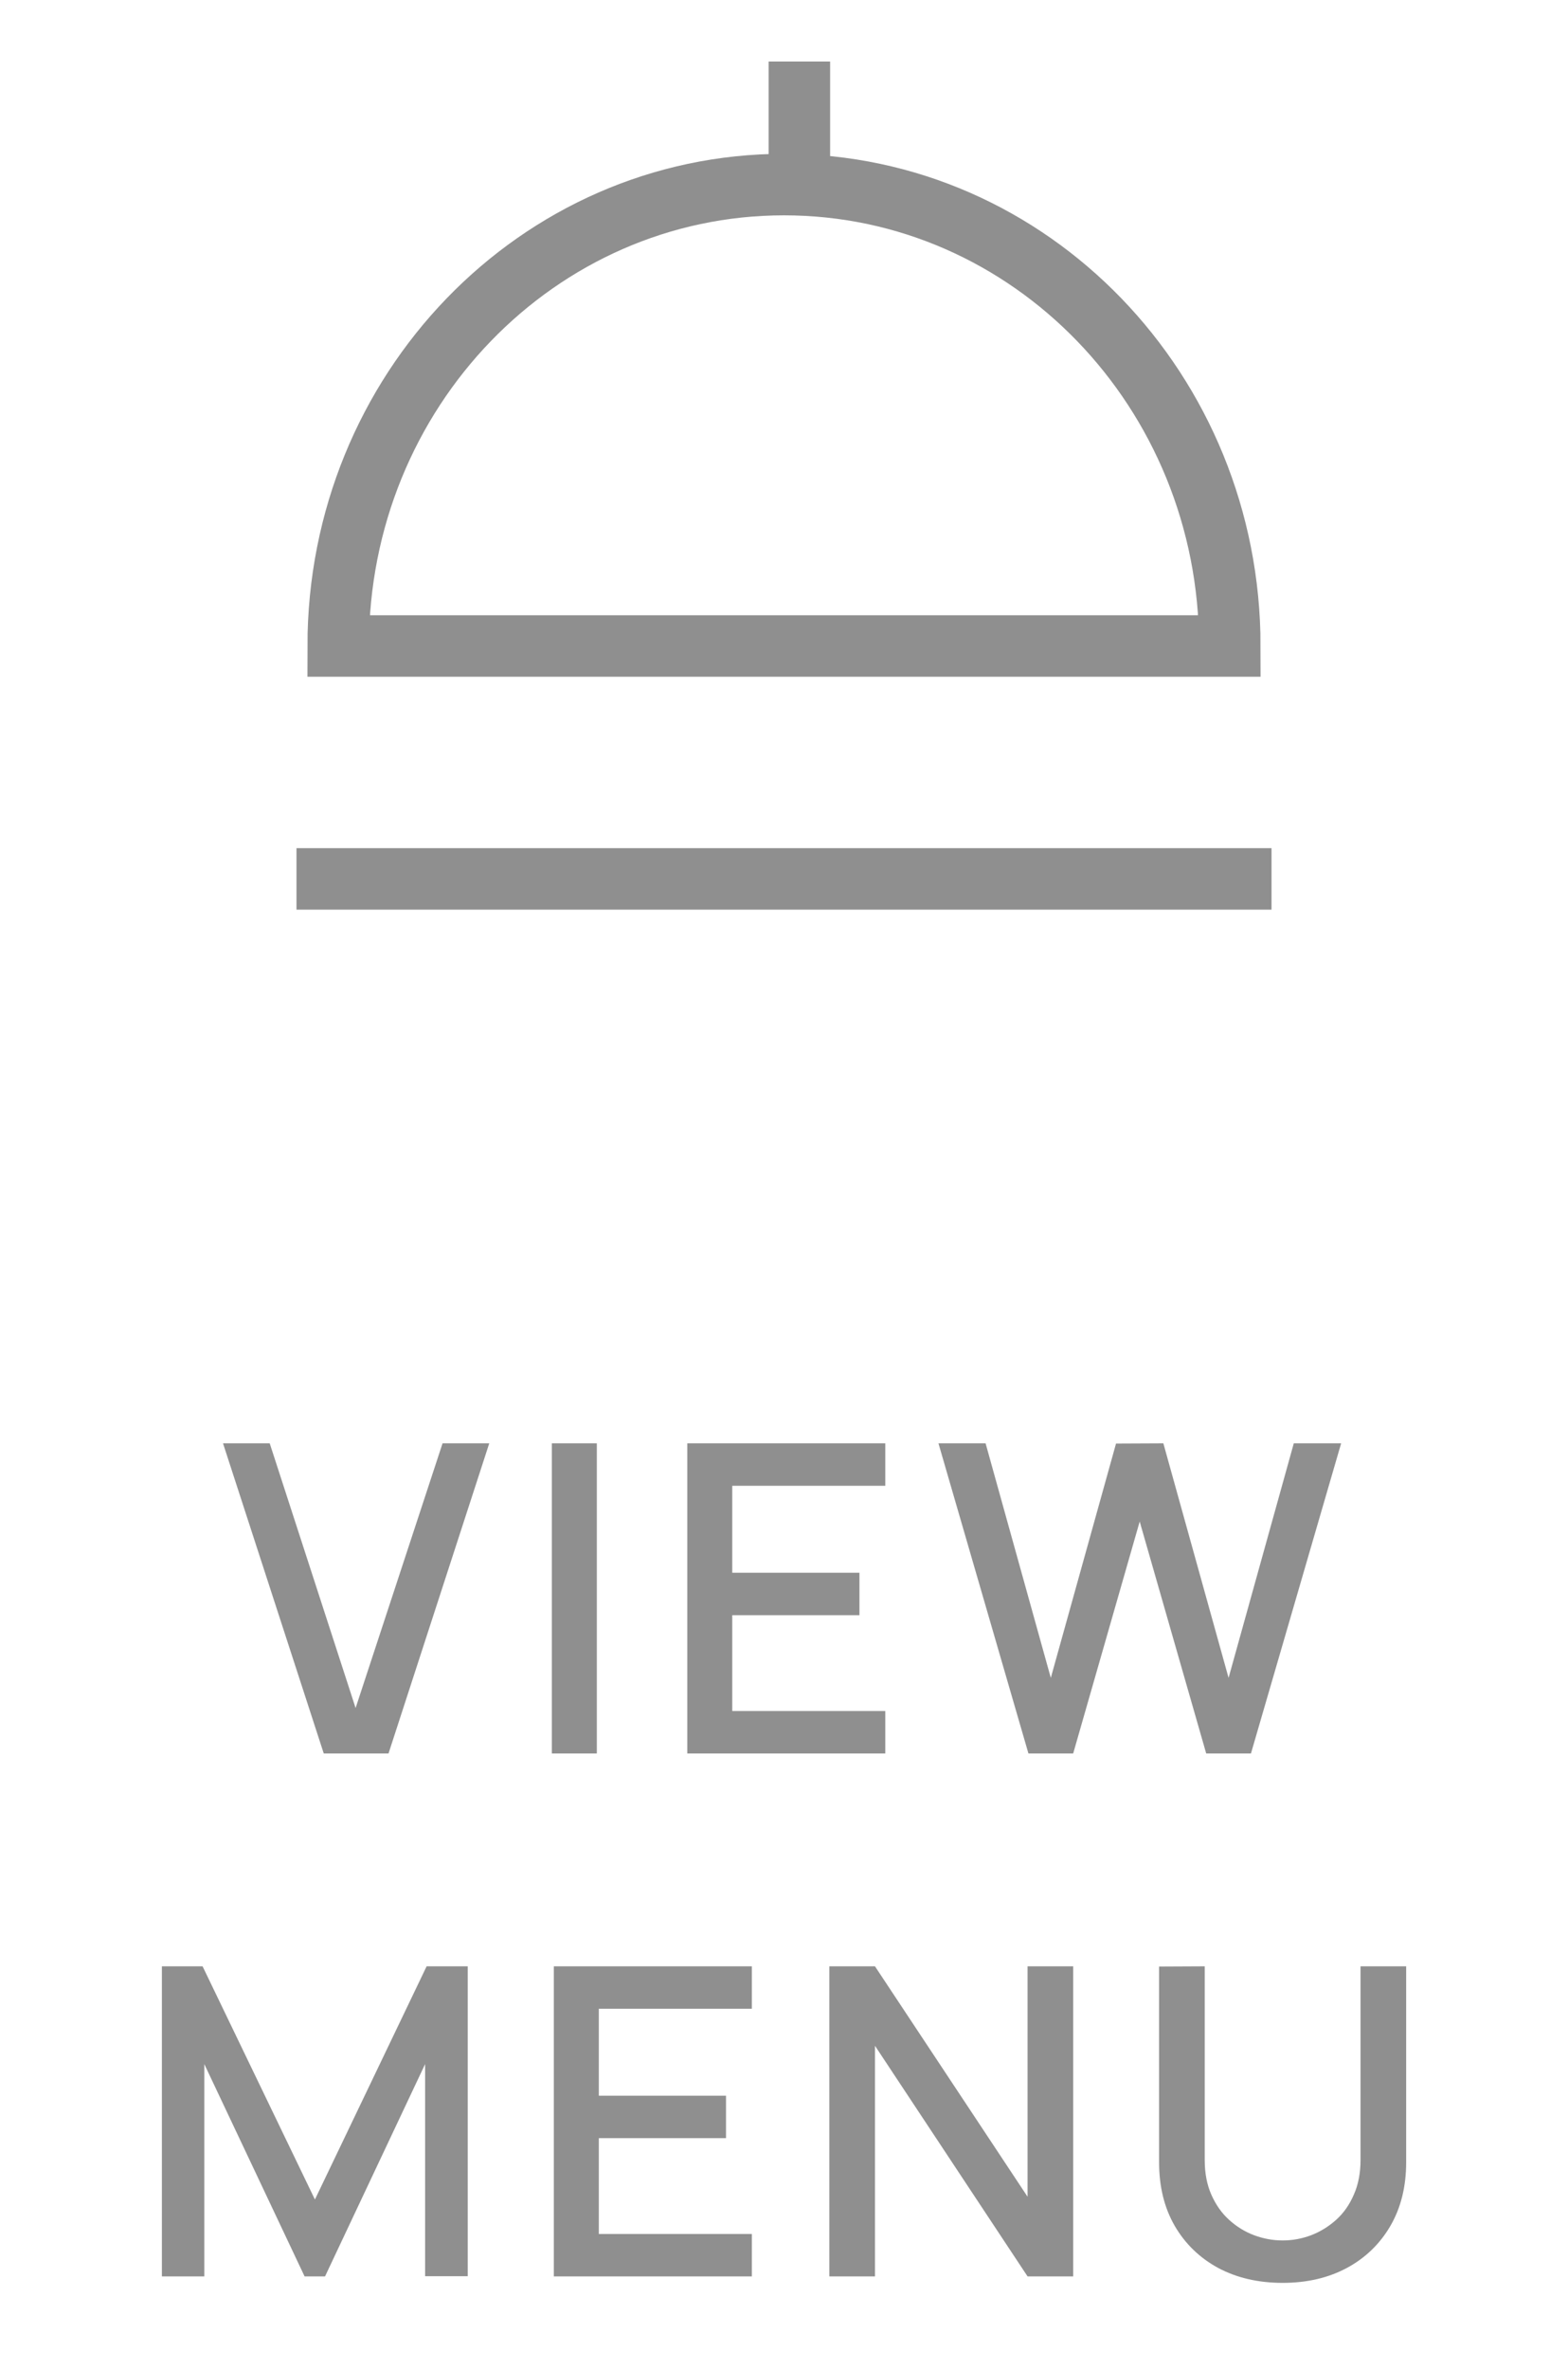 <svg width="51" height="77" viewBox="0 0 51 77" fill="none" xmlns="http://www.w3.org/2000/svg">
<path d="M10.643 28.571H40.357" stroke="#8F8F8F" stroke-width="2" stroke-linecap="square" stroke-linejoin="round"/>
<path d="M40 21H11C11 12.715 17.493 6 25.501 6C33.509 6 40 12.715 40 21Z" stroke="#8F8F8F" stroke-width="2" stroke-miterlimit="10"/>
<path d="M26 2V6" stroke="#8F8F8F" stroke-width="2" stroke-miterlimit="10"/>
<path d="M10.53 57L7.254 46.92H8.773L11.566 55.523L14.394 46.92H15.913L12.637 57H10.53ZM17.949 57V46.92H19.412V57H17.949ZM22.354 57V46.92H28.794V48.299H23.817V51.127H27.954V52.506H23.817V55.621H28.794V57H22.354ZM33.45 57L30.524 46.92H32.057L34.178 54.543L36.299 46.927L37.839 46.92L39.96 54.543L42.081 46.92H43.621L40.688 57H39.232L37.069 49.461L34.906 57H33.45ZM5.266 74V63.92H6.589L10.243 71.501L13.876 63.92H15.213V73.993H13.827V67.098L10.572 74H9.907L6.645 67.098V74H5.266ZM18.014 74V63.92H24.454V65.299H19.477V68.127H23.614V69.506H19.477V72.621H24.454V74H18.014ZM26.975 74V63.92H28.459L33.422 71.41V63.92H34.906V74H33.422L28.459 66.503V74H26.975ZM41.718 74.21C40.929 74.21 40.232 74.049 39.625 73.727C39.023 73.4 38.552 72.945 38.211 72.362C37.87 71.774 37.7 71.083 37.7 70.29V63.927L39.184 63.92V70.213C39.184 70.642 39.256 71.02 39.401 71.347C39.546 71.674 39.739 71.947 39.982 72.166C40.225 72.385 40.495 72.551 40.794 72.663C41.097 72.775 41.405 72.831 41.718 72.831C42.035 72.831 42.343 72.775 42.642 72.663C42.945 72.546 43.218 72.378 43.461 72.159C43.704 71.94 43.895 71.667 44.035 71.34C44.18 71.013 44.252 70.638 44.252 70.213V63.92H45.736V70.29C45.736 71.079 45.566 71.767 45.225 72.355C44.884 72.943 44.411 73.4 43.804 73.727C43.202 74.049 42.507 74.21 41.718 74.21Z" fill="#8F8F8F"/>
</svg>
